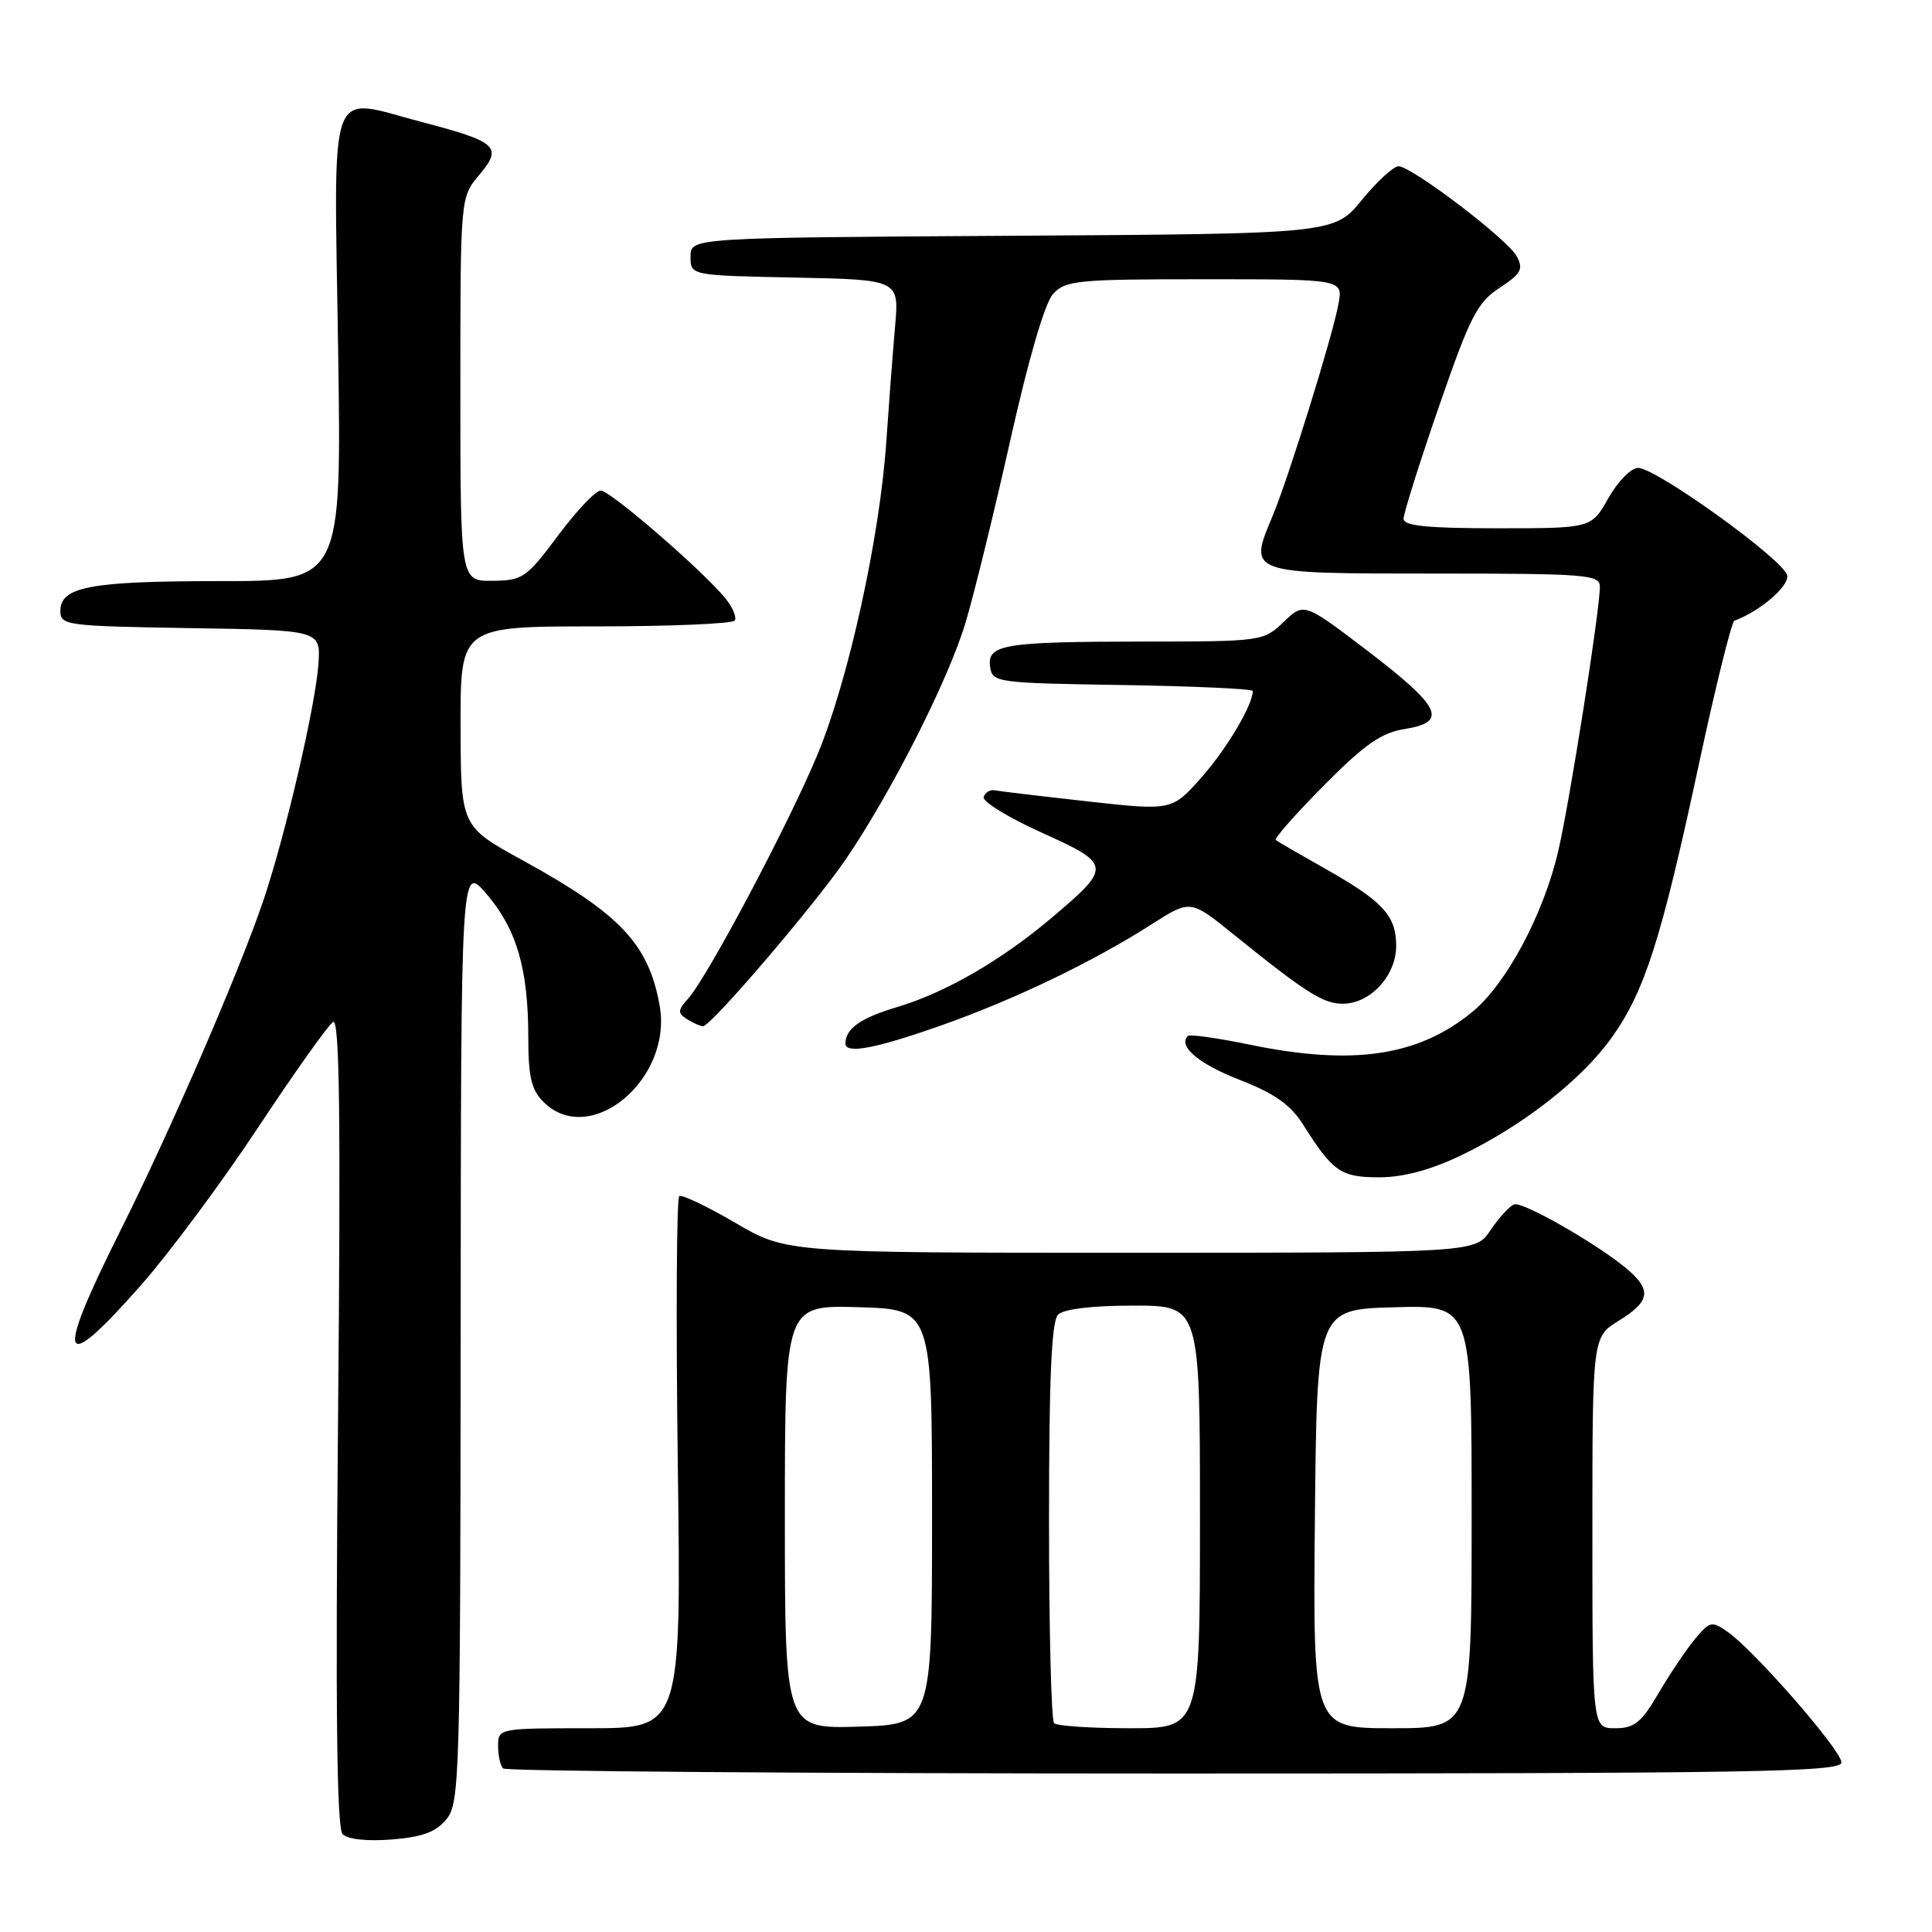 <?xml version="1.0" encoding="UTF-8" standalone="no"?>
<!DOCTYPE svg PUBLIC "-//W3C//DTD SVG 1.1//EN" "http://www.w3.org/Graphics/SVG/1.1/DTD/svg11.dtd" >
<svg xmlns="http://www.w3.org/2000/svg" xmlns:xlink="http://www.w3.org/1999/xlink" version="1.1" viewBox="0 0 256 256">
 <g >
 <path fill="currentColor"
d=" M 59.17 241.04 C 60.90 238.90 61.00 235.38 61.04 176.64 C 61.08 114.50 61.08 114.50 64.48 118.47 C 68.47 123.14 70.00 128.40 70.00 137.44 C 70.00 142.67 70.41 144.41 72.00 146.00 C 78.17 152.17 89.18 143.02 87.40 133.20 C 85.93 125.07 82.17 121.09 69.26 114.00 C 61.06 109.50 61.06 109.50 61.03 96.25 C 61.00 83.00 61.00 83.00 78.94 83.00 C 88.81 83.00 97.10 82.65 97.36 82.22 C 97.63 81.79 97.09 80.50 96.17 79.35 C 93.33 75.79 80.87 65.00 79.60 65.00 C 78.93 65.00 76.39 67.68 73.95 70.96 C 69.75 76.58 69.26 76.92 65.25 76.96 C 61.00 77.00 61.00 77.00 61.00 51.58 C 61.00 26.15 61.00 26.15 63.49 23.19 C 66.64 19.45 65.94 18.80 55.82 16.15 C 43.27 12.86 44.26 10.16 44.80 46.07 C 45.27 77.00 45.27 77.00 29.20 77.00 C 11.98 77.00 8.00 77.74 8.00 80.95 C 8.00 82.87 8.75 82.96 25.25 83.23 C 42.50 83.50 42.50 83.50 42.19 88.00 C 41.81 93.49 37.85 110.53 34.95 119.16 C 31.81 128.51 22.58 149.85 15.87 163.23 C 7.20 180.57 7.96 182.46 18.72 170.25 C 22.47 165.99 29.46 156.57 34.25 149.32 C 39.05 142.07 43.49 135.82 44.13 135.42 C 45.00 134.88 45.16 147.81 44.79 188.30 C 44.44 226.51 44.62 242.23 45.40 243.04 C 46.07 243.72 48.63 244.00 51.92 243.74 C 56.01 243.41 57.78 242.75 59.17 241.04 Z  M 244.00 233.53 C 244.00 231.93 232.50 218.74 228.91 216.22 C 226.83 214.76 226.55 214.83 224.59 217.18 C 223.44 218.57 221.27 221.79 219.77 224.35 C 217.48 228.26 216.57 229.00 214.02 229.00 C 211.00 229.00 211.00 229.00 211.00 203.08 C 211.00 177.16 211.00 177.16 214.50 175.00 C 218.50 172.53 218.84 171.07 216.00 168.50 C 212.52 165.35 201.80 159.14 200.63 159.59 C 200.01 159.83 198.60 161.37 197.50 163.01 C 195.50 165.99 195.50 165.99 149.86 166.00 C 104.22 166.00 104.22 166.00 97.45 162.04 C 93.72 159.86 90.38 158.27 90.01 158.49 C 89.65 158.72 89.56 174.67 89.81 193.95 C 90.27 229.00 90.27 229.00 78.13 229.00 C 66.09 229.00 66.00 229.02 66.00 231.33 C 66.00 232.62 66.30 233.97 66.67 234.33 C 67.03 234.70 107.08 235.00 155.67 235.00 C 232.63 235.00 244.00 234.81 244.00 233.53 Z  M 193.50 153.14 C 201.71 149.22 209.59 143.08 213.58 137.46 C 217.94 131.33 220.12 124.50 225.06 101.50 C 227.30 91.05 229.44 82.39 229.82 82.25 C 233.23 80.98 237.08 77.67 236.81 76.25 C 236.42 74.22 219.47 62.00 217.05 62.00 C 216.13 62.00 214.36 63.80 213.12 66.00 C 210.87 70.00 210.87 70.00 198.44 70.00 C 189.16 70.00 186.00 69.68 185.98 68.75 C 185.97 68.06 188.07 61.39 190.65 53.92 C 194.79 41.94 195.74 40.09 198.69 38.15 C 201.56 36.27 201.89 35.66 200.98 33.96 C 199.78 31.72 187.13 22.09 185.32 22.03 C 184.67 22.02 182.48 24.02 180.46 26.49 C 176.78 30.98 176.78 30.98 134.14 31.24 C 91.50 31.50 91.50 31.50 91.50 34.00 C 91.50 36.50 91.50 36.50 105.33 36.78 C 119.15 37.06 119.15 37.06 118.60 43.28 C 118.30 46.70 117.78 53.55 117.44 58.50 C 116.59 71.15 112.45 90.00 108.36 99.89 C 104.60 108.99 93.80 129.38 91.19 132.31 C 89.79 133.88 89.77 134.24 91.04 135.05 C 91.84 135.55 92.79 135.98 93.15 135.98 C 94.18 136.01 107.83 120.05 112.03 113.92 C 118.10 105.03 125.66 90.10 127.94 82.50 C 129.09 78.65 131.77 67.72 133.90 58.21 C 136.28 47.57 138.44 40.17 139.53 38.96 C 141.18 37.15 142.70 37.00 159.63 37.00 C 177.95 37.00 177.95 37.00 177.36 40.25 C 176.60 44.46 170.73 63.36 168.61 68.41 C 165.40 76.05 165.27 76.00 190.07 76.00 C 210.29 76.00 212.00 76.14 211.99 77.75 C 211.98 80.96 208.02 106.11 206.48 112.75 C 204.54 121.12 199.62 130.34 195.13 134.05 C 187.93 139.98 179.27 141.25 165.53 138.41 C 161.30 137.54 157.64 137.02 157.40 137.27 C 156.05 138.62 158.82 140.97 164.27 143.09 C 168.89 144.89 171.00 146.38 172.66 149.00 C 176.62 155.28 177.67 156.00 182.75 156.00 C 185.91 156.00 189.51 155.04 193.50 153.14 Z  M 124.67 135.89 C 134.42 132.45 144.78 127.47 152.62 122.46 C 157.74 119.19 157.74 119.19 163.50 123.85 C 173.04 131.55 175.33 133.00 177.91 133.00 C 181.57 133.00 185.00 129.29 185.00 125.33 C 185.00 121.31 183.24 119.41 175.42 115.01 C 172.16 113.17 169.30 111.51 169.05 111.31 C 168.81 111.11 171.67 107.86 175.42 104.08 C 180.87 98.59 183.02 97.09 186.18 96.59 C 191.91 95.67 190.94 93.67 181.14 86.19 C 172.79 79.83 172.79 79.83 170.09 82.41 C 167.42 84.97 167.22 85.00 151.45 85.01 C 132.93 85.03 130.77 85.39 131.20 88.38 C 131.49 90.43 132.04 90.51 148.75 90.77 C 158.24 90.92 166.00 91.28 166.00 91.56 C 166.00 93.41 162.57 99.19 159.24 102.97 C 155.29 107.43 155.29 107.43 144.04 106.18 C 137.86 105.49 132.34 104.83 131.77 104.72 C 131.21 104.60 130.57 104.99 130.34 105.59 C 130.12 106.19 133.57 108.32 138.01 110.32 C 147.34 114.53 147.38 114.84 139.22 121.72 C 132.58 127.32 125.21 131.56 118.85 133.45 C 114.05 134.88 112.06 136.28 112.02 138.25 C 111.99 139.70 115.94 138.97 124.67 135.89 Z  M 104.00 201.00 C 104.00 172.93 104.00 172.93 113.75 173.21 C 123.50 173.50 123.50 173.50 123.50 201.00 C 123.50 228.50 123.50 228.50 113.75 228.79 C 104.00 229.07 104.00 229.07 104.00 201.00 Z  M 139.67 228.33 C 139.30 227.97 139.00 215.91 139.00 201.53 C 139.00 182.54 139.33 175.07 140.20 174.20 C 140.95 173.45 144.69 173.00 150.20 173.00 C 159.00 173.00 159.00 173.00 159.00 201.00 C 159.00 229.00 159.00 229.00 149.67 229.00 C 144.53 229.00 140.03 228.70 139.67 228.33 Z  M 174.23 201.25 C 174.50 173.50 174.50 173.50 184.75 173.22 C 195.00 172.93 195.00 172.93 195.00 200.97 C 195.00 229.00 195.00 229.00 184.48 229.00 C 173.97 229.00 173.97 229.00 174.23 201.25 Z "/>
</g>
</svg>
